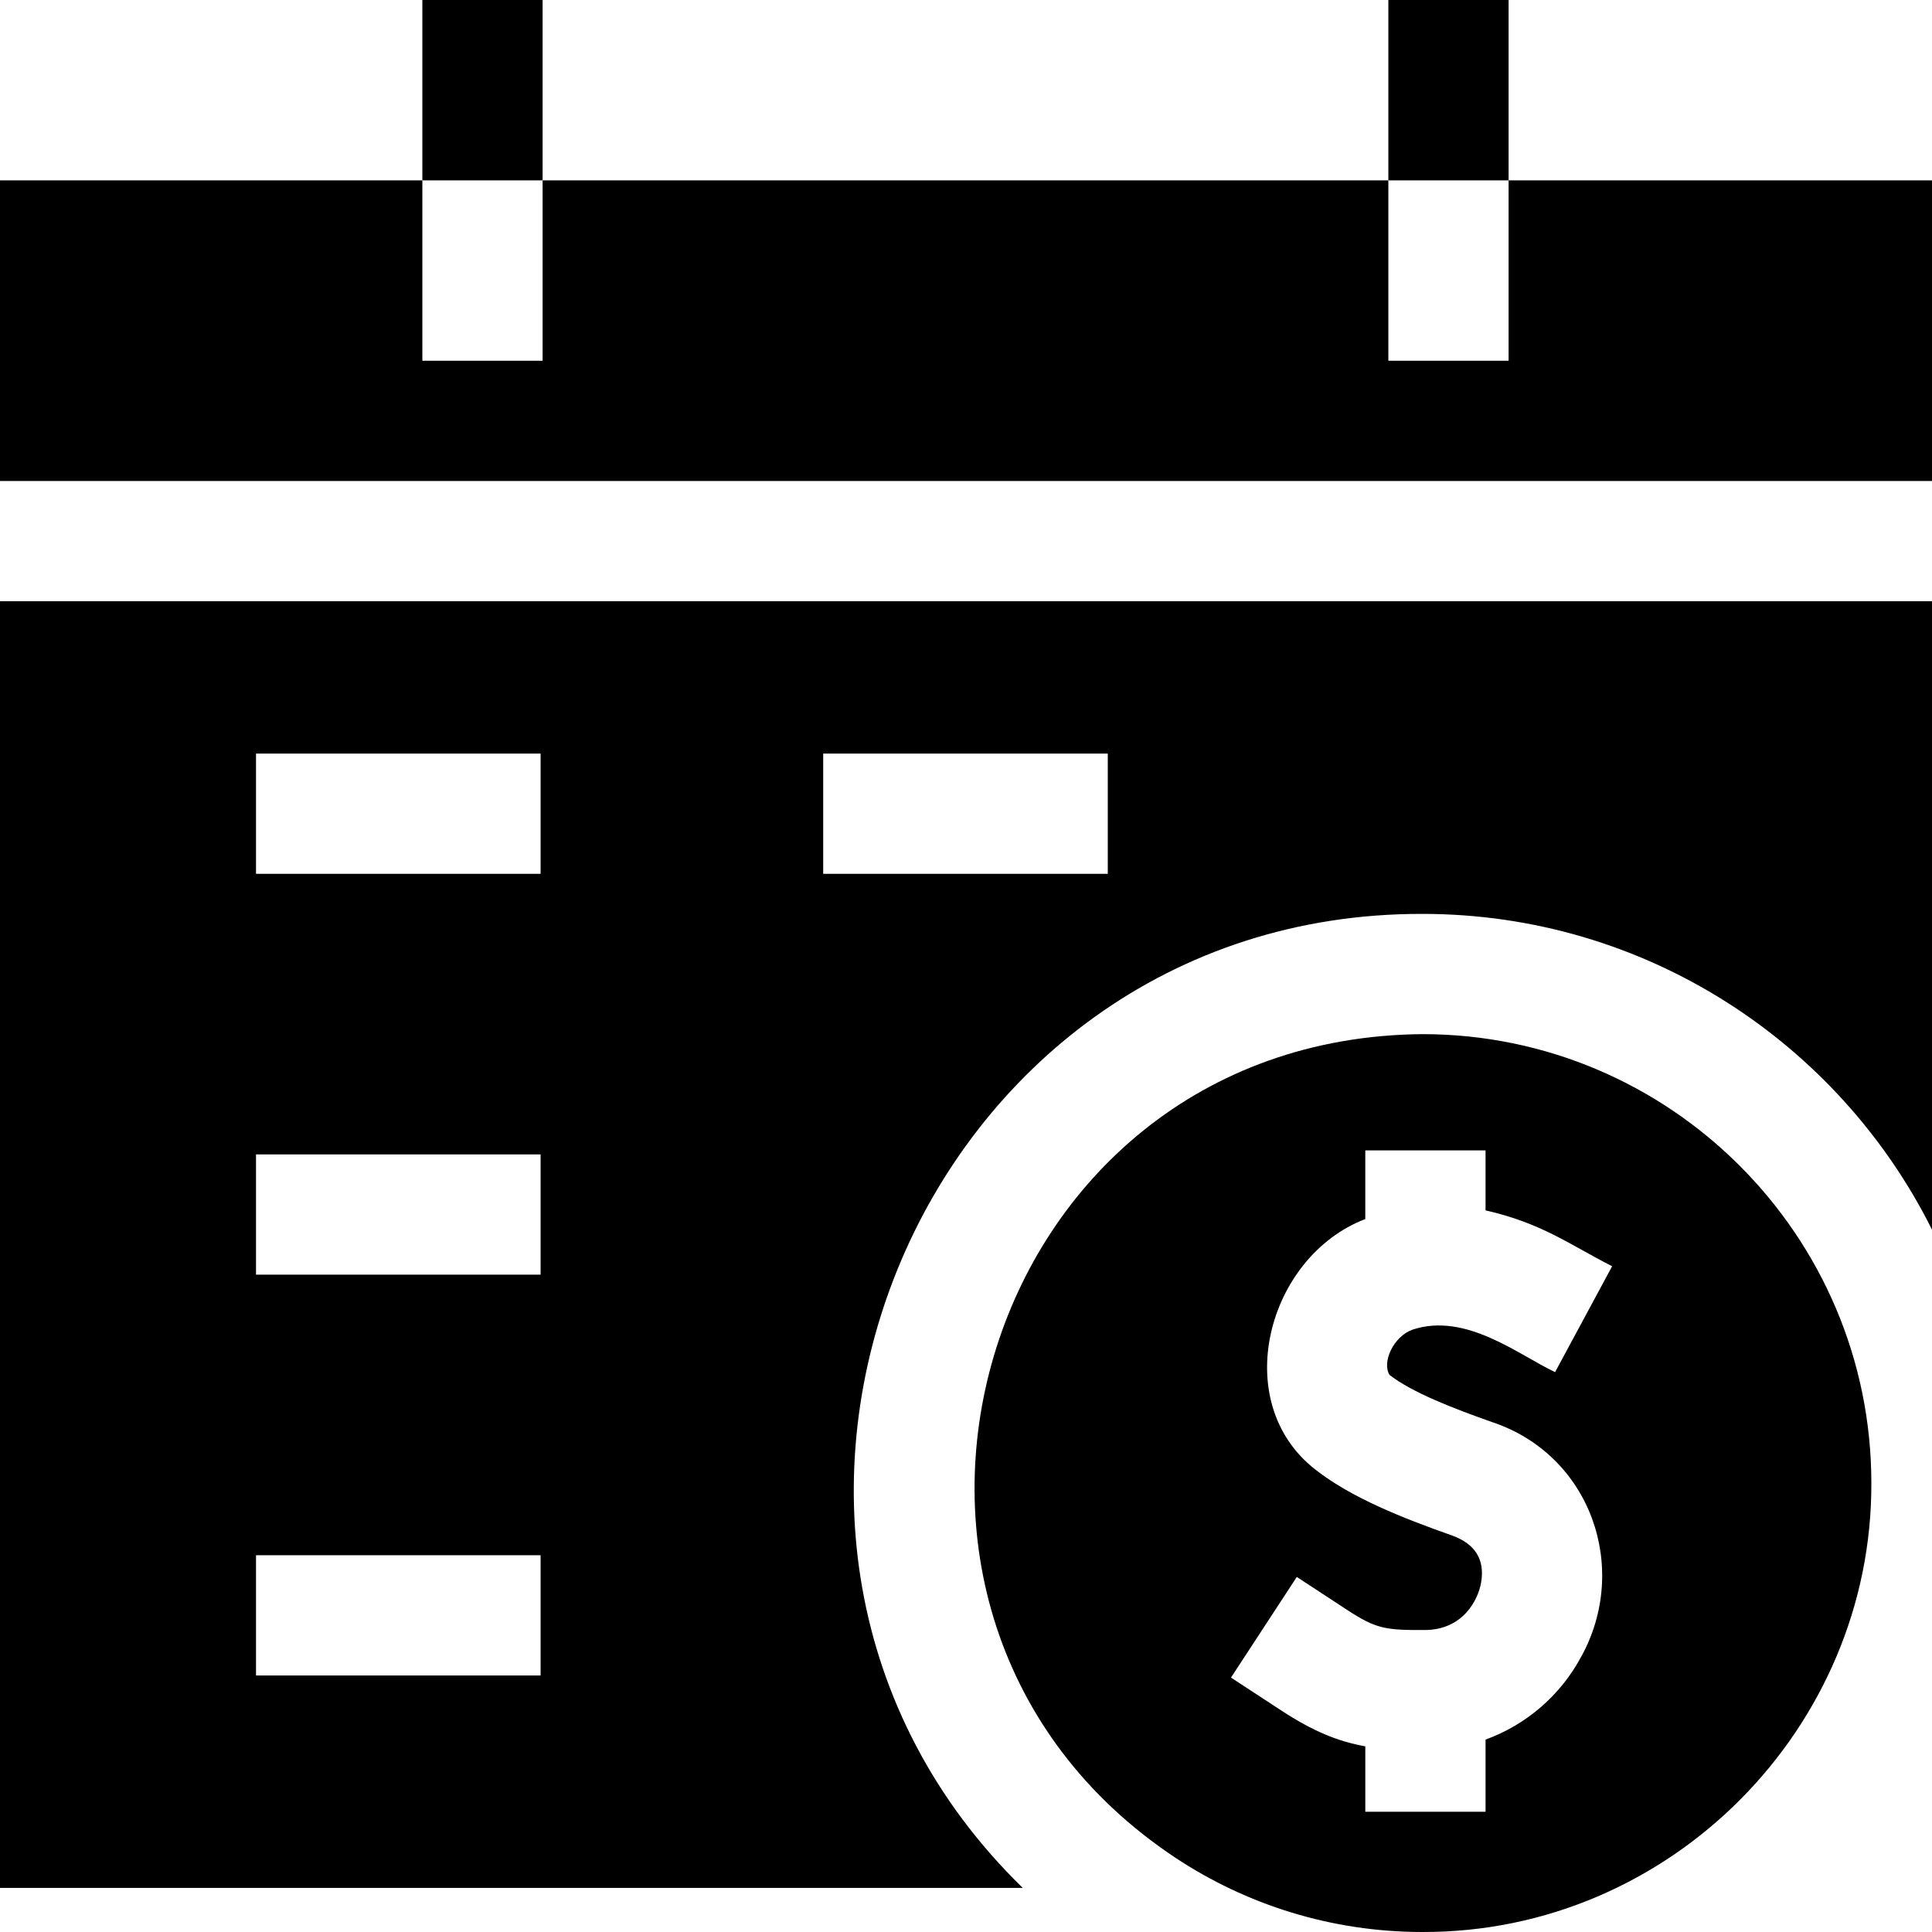 <svg id="Capa_1" enable-background="new 0 0 482.001 482.001" height="512" viewBox="0 0 482.001 482.001" width="512" xmlns="http://www.w3.org/2000/svg"><g><path d="m376.37 45v45h-30v-45h-211v45h-30v-45h-105.37v75h482v-75z"/><path d="m0 471h255.16c-89.673-87.36-26.85-243.265 99.712-242.999 55.588-.001 103.828 32.109 127.128 78.769v-156.77h-482zm205.37-283h71v30h-71zm-141.5 0h71v30h-71zm0 100h71v30h-71zm0 100h71v30h-71z"/><path d="m354.87 258c-111.374.932-153.155 144.58-61.698 205.43 17.698 11.73 38.918 18.57 61.698 18.57 61.888.198 112.22-50.958 112-112 0-61.76-50.24-112-112-112zm39.62 155.3c-5.13 9.61-13.65 16.98-23.87 20.7v18h-30c0-3.076 0-13.432 0-16.32-6.82-1.21-13.07-3.78-20.96-8.94l-12.55-8.21 16.42-25.11 12.55 8.22c7.22 4.72 9.54 5.08 19.44 5.02 9.49-.06 13.27-7.51 14-11.9.97-5.71-1.52-9.65-7.37-11.72-12.36-4.37-25.03-9.38-34.02-16.43-21.594-16.85-12.039-53.058 12.49-62.48v-17.13h30v14.97c13.922 3.142 20.904 8.482 31.58 13.94l-14.23 26.41c-9-4.221-22.231-15.025-35.59-10.59-4.724 1.716-7.651 8.061-5.73 11.27 5.6 4.39 16.03 8.41 25.5 11.75 24.74 8.182 34.515 36.427 22.35 58.55z"/><path d="m346.37 0h30v45h-30z"/><path d="m105.37 0h30v45h-30z"/></g></svg>